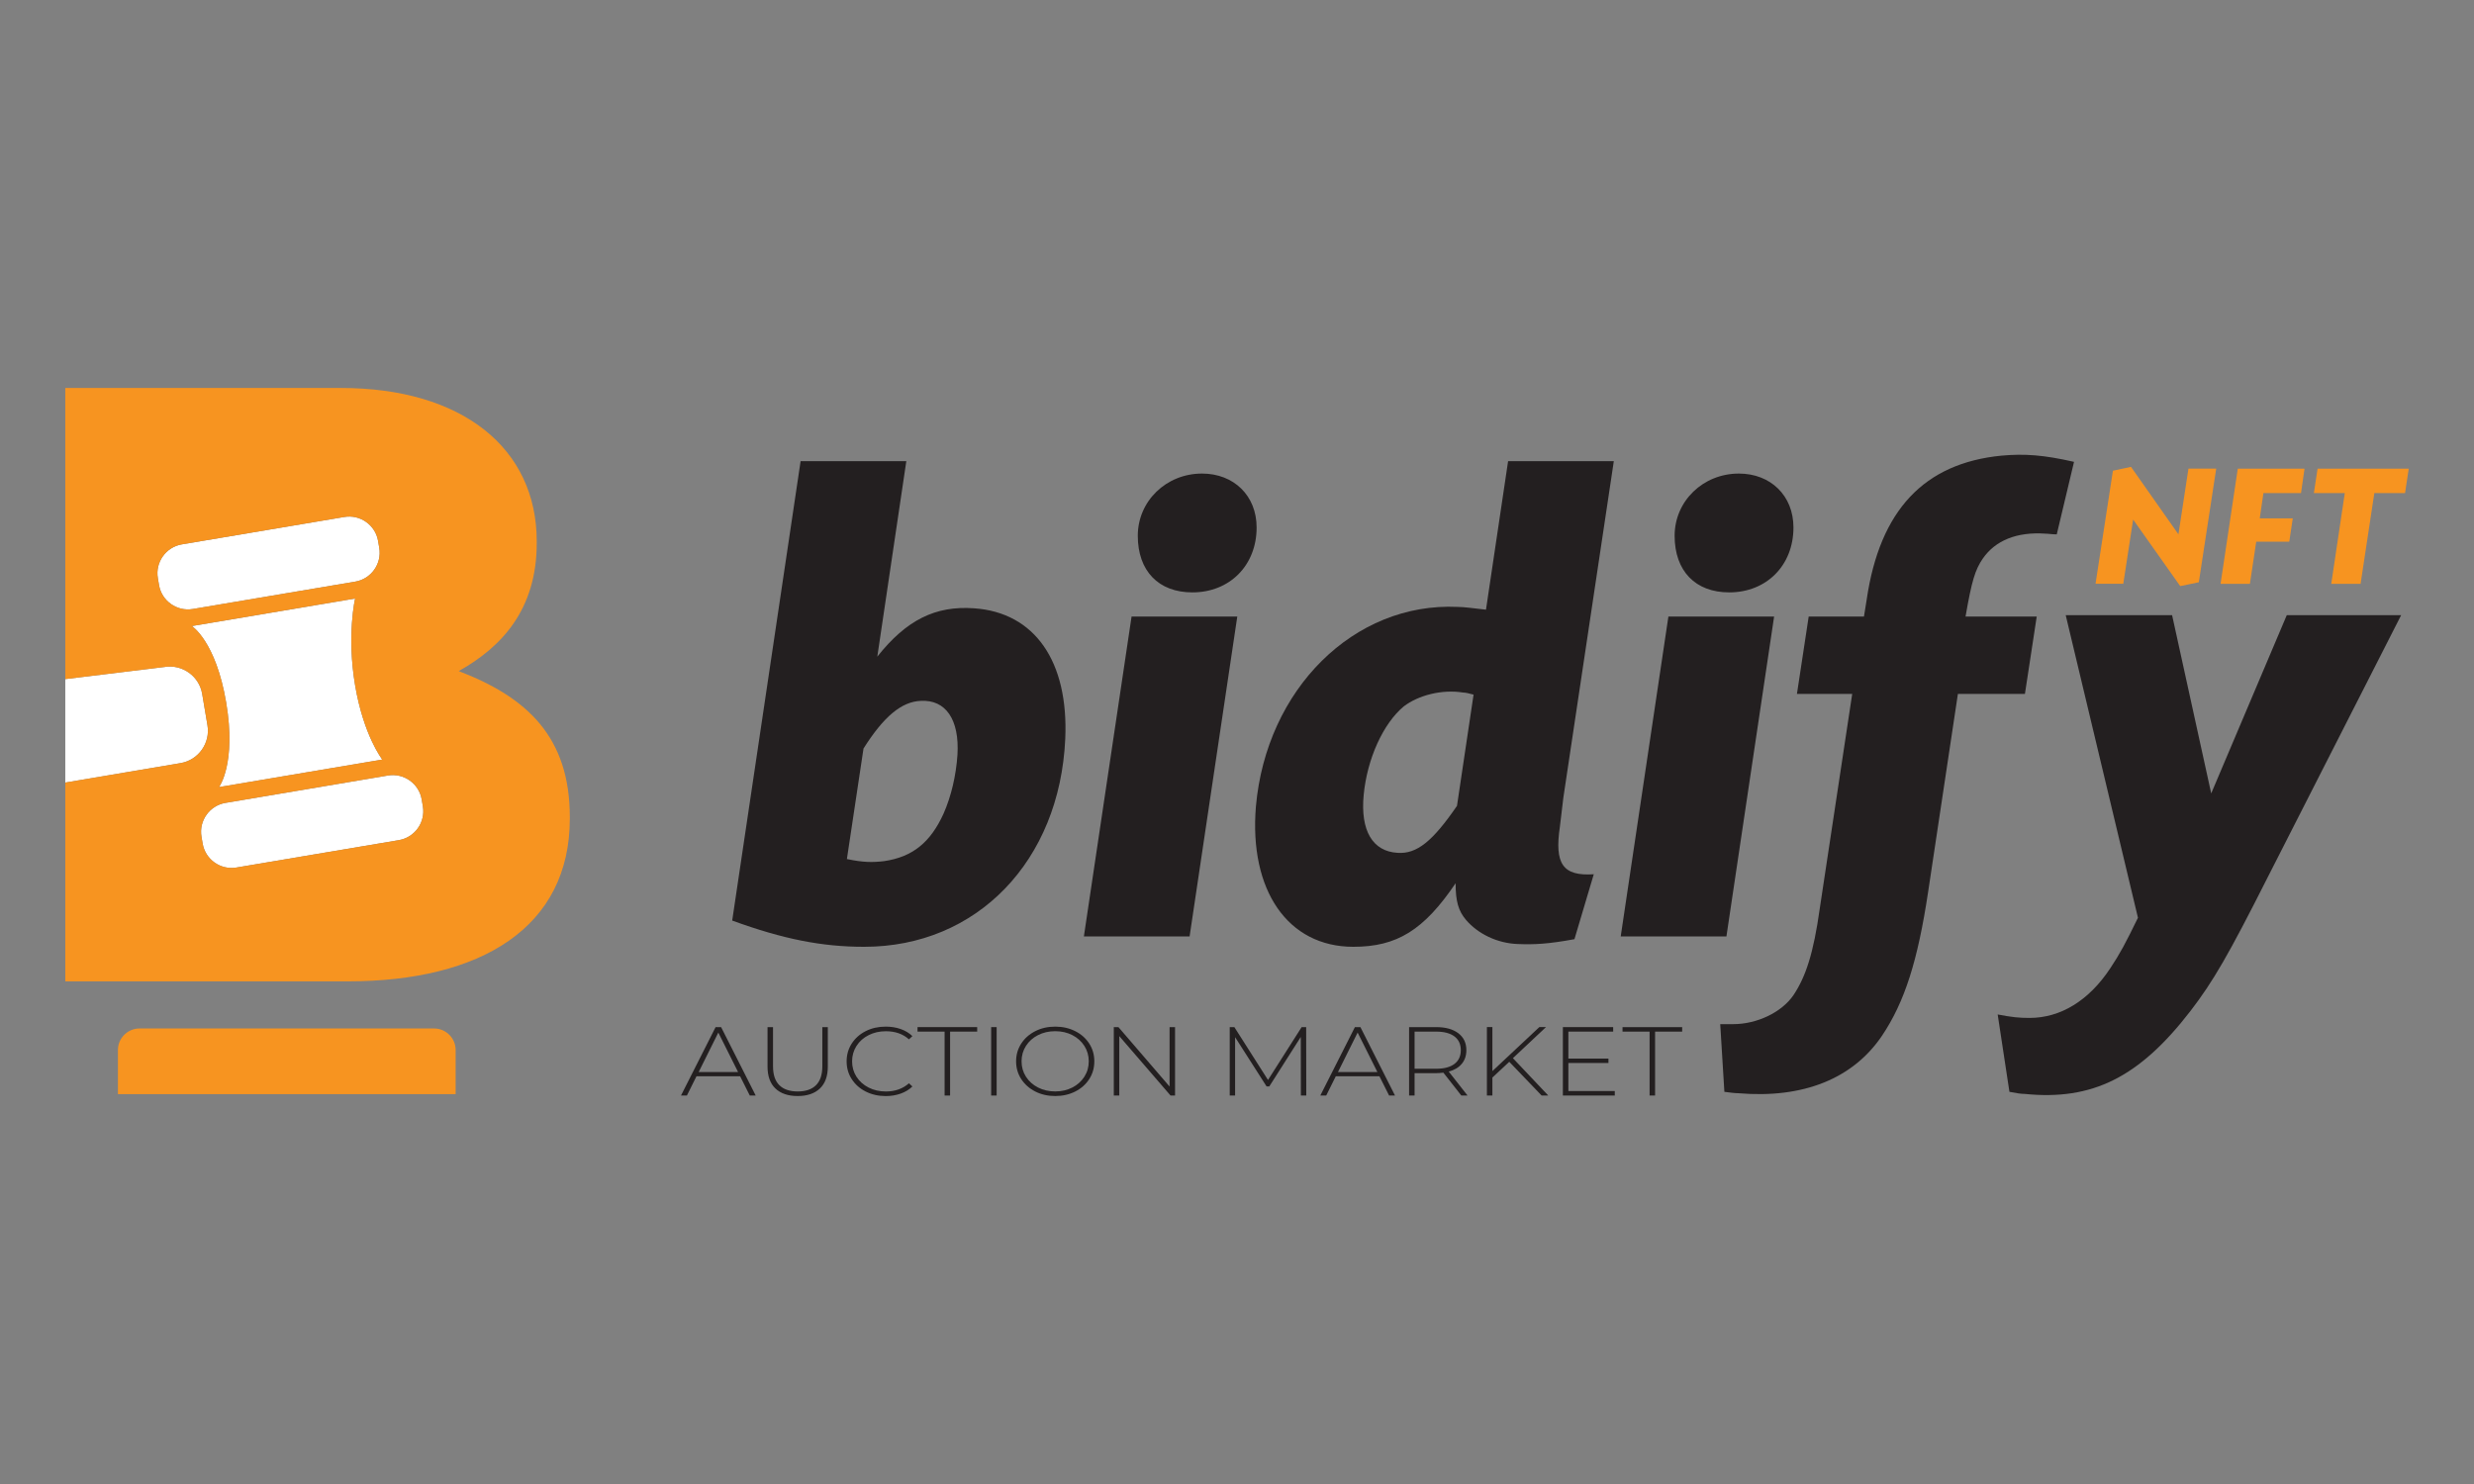 <?xml version="1.0" encoding="utf-8"?>
<!-- Generator: Adobe Illustrator 25.2.0, SVG Export Plug-In . SVG Version: 6.00 Build 0)  -->
<svg version="1.1" id="Layer_1" xmlns="http://www.w3.org/2000/svg" xmlns:xlink="http://www.w3.org/1999/xlink" x="0px" y="0px"
	 viewBox="0 0 1000 600" style="enable-background:new 0 0 1000 600;" xml:space="preserve">
<rect x="0" y="0" width="1000" height="600" fill="#808080" stroke="none"/>
<style type="text/css">
	.st0{fill:#FFFFFF;}
	.st1{fill:#231F20;}
	.st2{fill:#F79420;}
	.st3{fill:#808184;}
</style>
<g>
	<path class="st2" d="M184.17,442.38v-17.85c0-4.79-3.92-8.71-8.71-8.71H56.38c-4.79,0-8.71,3.92-8.71,8.71v17.85H184.17z"/>
	<path class="st1" d="M323.61,186.45h42.73l-11.73,79.04c11.73-14.8,23.46-20.67,39.1-19.55c24.58,1.68,38.26,21.51,36.87,52.79
		c-2.23,49.44-35.75,84.07-81.27,84.07c-17.04,0-32.68-3.07-53.35-10.61L323.61,186.45z M342.32,347.32
		c6.7,1.4,10.33,1.4,15.08,0.84c11.45-1.68,18.71-7.54,24.02-19.27c3.07-6.98,5.03-15.36,5.59-23.74
		c0.84-14.24-4.75-22.34-14.8-21.78c-7.82,0.28-15.08,6.42-23.18,19.27L342.32,347.32z"/>
	<path class="st1" d="M480.84,378.6h-42.73l19.27-129.31h42.73L480.84,378.6z M507.93,213.26c0,15.36-10.89,26.25-25.97,26.25
		c-13.68,0-22.06-8.66-22.06-22.9c0-13.97,11.45-25.14,25.97-25.14C498.71,191.47,507.93,200.41,507.93,213.26z"/>
	<path class="st1" d="M636.4,379.72c-10.61,1.96-16.2,2.23-22.9,1.96c-8.38-0.28-16.2-4.19-20.95-9.77
		c-3.07-3.63-4.19-7.54-4.19-14.8c-12.85,18.99-23.74,25.69-41.34,25.69c-26.53,0-42.17-22.9-39.38-56.7
		c4.19-47.48,39.66-82.67,81.55-80.72c2.51,0,6.42,0.56,11.45,1.12l8.94-60.05h42.73l-20.39,136.02l-1.4,11.73
		c-2.23,15.08,1.12,20.11,13.69,19.27L636.4,379.72z M595.62,280.85c-1.95-0.56-3.35-0.84-4.19-0.84
		c-8.66-1.4-18.15,1.12-24.02,5.59c-8.38,6.98-14.8,21.23-16.2,35.75c-1.4,14.52,3.63,22.9,13.69,23.46
		c7.82,0.56,14.24-4.75,24.02-18.99L595.62,280.85z"/>
	<path class="st1" d="M697.83,378.6H655.1l19.27-129.31h42.73L697.83,378.6z M724.92,213.26c0,15.36-10.89,26.25-25.97,26.25
		c-13.68,0-22.06-8.66-22.06-22.9c0-13.97,11.45-25.14,25.97-25.14C715.7,191.47,724.92,200.41,724.92,213.26z"/>
	<path class="st1" d="M818.48,280.57h-27.09l-12.01,79.88c-4.19,27.93-9.5,44.69-18.71,58.37c-11.73,17.32-31.84,25.42-58.09,23.18
		c-1.4,0-3.35-0.28-5.58-0.56l-1.68-27.37h5.31c9.5,0,19.55-4.75,24.3-11.73c5.03-7.54,8.1-17.04,10.61-34.91l13.13-86.86h-22.34
		l4.75-31.28h22.34l1.12-6.98c5.31-36.03,23.18-55.02,54.46-58.09c9.5-0.84,17.04-0.28,29.33,2.51l-6.98,29.32
		c-1.96,0-3.35-0.28-4.47-0.28c-11.73-0.84-20.39,2.79-25.42,10.06c-3.07,4.47-4.47,8.94-6.98,23.46h28.77L818.48,280.57z"/>
	<path class="st1" d="M924.32,248.72l-30.54,72.07l-15.81-72.07h-43l29.2,122.34c-5.03,10.33-7.26,14.52-11.17,20.39
		c-8.66,13.13-20.11,20.11-32.68,20.11c-4.19,0-6.98-0.28-12.85-1.4l4.75,31.28c2.79,0.56,4.75,0.84,6.14,0.84
		c27.37,2.79,46.36-6.7,67.03-33.52c9.22-12.01,15.36-22.62,31.28-54.18l53.88-105.86H924.32z"/>
	<g>
		<path class="st2" d="M880.53,216.03l4.05-26.55h11.22l-7.03,45.93l-7.52,1.56l-19.03-26.91l-3.98,25.98h-11.22l7.03-45.72
			l7.31-1.56L880.53,216.03z"/>
		<path class="st2" d="M913.4,209.57h13.35l-1.42,9.44h-13.35l-2.56,17.04h-11.86l6.96-46.57h26.98l-1.42,9.87h-15.19L913.4,209.57z
			"/>
		<path class="st2" d="M954.16,236.06H942.3l5.47-36.7h-12.49l1.49-9.87h36.85l-1.49,9.87h-12.42L954.16,236.06z"/>
	</g>
	<g>
		<path class="st1" d="M299.16,435.15h-17.64l-3.87,7.79h-2.39l13.99-27.67h2.22l13.99,27.67h-2.39L299.16,435.15z M298.34,433.45
			l-7.99-15.97l-7.95,15.97H298.34z"/>
		<path class="st1" d="M313.43,440.1c-2.13-2.03-3.19-4.99-3.19-8.89v-15.93h2.22v15.85c0,3.4,0.85,5.94,2.56,7.63
			c1.71,1.69,4.18,2.53,7.43,2.53c3.21,0,5.68-0.84,7.38-2.53c1.71-1.69,2.56-4.23,2.56-7.63v-15.85h2.22v15.93
			c0,3.9-1.07,6.86-3.21,8.89c-2.14,2.03-5.14,3.04-8.99,3.04C318.55,443.14,315.56,442.12,313.43,440.1z"/>
		<path class="st1" d="M349.92,441.32c-2.39-1.21-4.27-2.89-5.65-5.02c-1.38-2.13-2.06-4.53-2.06-7.19s0.69-5.06,2.06-7.19
			c1.38-2.13,3.26-3.81,5.65-5.02c2.39-1.21,5.08-1.82,8.06-1.82c2.2,0,4.23,0.32,6.08,0.97c1.85,0.65,3.43,1.6,4.73,2.87l-1.39,1.3
			c-2.43-2.19-5.55-3.28-9.34-3.28c-2.55,0-4.87,0.53-6.95,1.58c-2.09,1.05-3.72,2.51-4.91,4.37c-1.19,1.86-1.78,3.93-1.78,6.23
			c0,2.29,0.59,4.37,1.78,6.23c1.19,1.86,2.82,3.31,4.91,4.37c2.08,1.05,4.4,1.58,6.95,1.58c3.76,0,6.88-1.11,9.34-3.32l1.39,1.3
			c-1.3,1.27-2.89,2.23-4.76,2.89c-1.87,0.66-3.89,0.99-6.06,0.99C355,443.14,352.31,442.53,349.92,441.32z"/>
		<path class="st1" d="M381.82,417.09h-10.95v-1.82h24.11v1.82h-10.95v25.85h-2.22V417.09z"/>
		<path class="st1" d="M400.63,415.27h2.22v27.67h-2.22V415.27z"/>
		<path class="st1" d="M418.44,441.3c-2.4-1.23-4.29-2.91-5.67-5.04c-1.38-2.14-2.06-4.52-2.06-7.15s0.69-5.02,2.06-7.15
			c1.38-2.14,3.26-3.81,5.67-5.04c2.4-1.23,5.1-1.84,8.08-1.84c2.98,0,5.68,0.61,8.08,1.82c2.4,1.21,4.29,2.89,5.67,5.02
			c1.38,2.14,2.06,4.53,2.06,7.19s-0.69,5.06-2.06,7.19c-1.38,2.14-3.27,3.81-5.67,5.02c-2.4,1.21-5.1,1.82-8.08,1.82
			C423.54,443.14,420.85,442.53,418.44,441.3z M433.43,439.7c2.06-1.05,3.68-2.51,4.87-4.37c1.19-1.86,1.78-3.93,1.78-6.23
			c0-2.29-0.59-4.37-1.78-6.23c-1.19-1.86-2.81-3.31-4.87-4.37c-2.06-1.05-4.36-1.58-6.91-1.58c-2.55,0-4.86,0.53-6.93,1.58
			c-2.07,1.05-3.7,2.51-4.89,4.37c-1.19,1.86-1.78,3.93-1.78,6.23c0,2.29,0.59,4.37,1.78,6.23c1.19,1.86,2.82,3.31,4.89,4.37
			c2.07,1.05,4.38,1.58,6.93,1.58C429.07,441.28,431.37,440.75,433.43,439.7z"/>
		<path class="st1" d="M474.96,415.27v27.67h-1.82l-20.72-24.03v24.03h-2.22v-27.67h1.87l20.68,24.03v-24.03H474.96z"/>
		<path class="st1" d="M525.82,442.94l-0.04-23.68l-12.73,20h-1.09l-12.73-19.92v23.6h-2.17v-27.67h1.87l13.6,21.38l13.6-21.38h1.83
			l0.04,27.67H525.82z"/>
		<path class="st1" d="M557.57,435.15h-17.64l-3.87,7.79h-2.39l13.99-27.67h2.22l13.99,27.67h-2.39L557.57,435.15z M556.75,433.45
			l-7.99-15.97l-7.95,15.97H556.75z"/>
		<path class="st1" d="M590.67,442.94l-7.25-9.25c-1.07,0.13-2.06,0.2-2.95,0.2h-8.69v9.05h-2.22v-27.67h10.9
			c3.82,0,6.82,0.82,8.99,2.47c2.17,1.65,3.26,3.93,3.26,6.86c0,2.19-0.62,4.03-1.85,5.51c-1.23,1.49-2.99,2.54-5.28,3.14l7.6,9.68
			H590.67z M580.47,432.11c3.24,0,5.72-0.65,7.43-1.96c1.71-1.3,2.56-3.16,2.56-5.55c0-2.4-0.85-4.25-2.56-5.55
			c-1.71-1.3-4.19-1.96-7.43-1.96h-8.69v15.02H580.47z"/>
		<path class="st1" d="M610.05,429.3l-6.82,6.36v7.27h-2.22v-27.67h2.22v17.79l18.98-17.79h2.69l-13.38,12.57l14.29,15.1h-2.69
			L610.05,429.3z"/>
		<path class="st1" d="M652.7,441.12v1.82h-20.98v-27.67h20.33v1.82h-18.11V428h16.2v1.78h-16.2v11.34H652.7z"/>
		<path class="st1" d="M666.78,417.09h-10.95v-1.82h24.11v1.82h-10.95v25.85h-2.22V417.09z"/>
	</g>
	<g>
		<g>
			<path class="st0" d="M64.28,236.54c1.08,6.41,7.21,10.77,13.62,9.69l65.71-11.08c6.41-1.08,10.77-7.21,9.69-13.62l-0.48-2.82
				c-1.08-6.41-7.21-10.77-13.62-9.69L73.49,220.1c-6.41,1.08-10.77,7.21-9.69,13.62L64.28,236.54z"/>
			<path class="st0" d="M91.42,284.04c4.18,24.8-2.89,34.19-2.89,34.19l65.99-11.13c0,0-7.55-9.66-10.99-30.03
				c-3.44-20.37,0.01-35.07,0.01-35.07l-65.99,11.13C77.55,253.12,87.24,259.23,91.42,284.04z"/>
			<path class="st0" d="M81.43,338.25l0.48,2.82c1.08,6.41,7.21,10.77,13.62,9.69l65.71-11.08c6.41-1.08,10.77-7.21,9.69-13.62
				l-0.48-2.82c-1.08-6.41-7.21-10.77-13.62-9.69l-65.71,11.08C84.71,325.71,80.35,331.84,81.43,338.25z"/>
			<path class="st0" d="M83.86,293.26l-2.14-12.72c-1.21-7.19-8.08-12.07-15.27-10.86l-40.06,4.89v41.83L73,308.53
				C80.19,307.31,85.08,300.44,83.86,293.26z"/>
		</g>
		<g>
			<path class="st2" d="M185.42,271.33c17.14-9.6,31.53-24.68,31.53-51.75v-0.69c0-37.7-30.16-62.03-79.17-62.03H26.39v117.71
				l40.06-4.89c7.19-1.21,14.06,3.68,15.27,10.86l2.14,12.72c1.21,7.19-3.68,14.06-10.86,15.27l-46.61,7.87v80.38h114.13
				c54.15,0,89.8-21.94,89.8-65.8v-0.69C230.31,298.07,213.18,281.96,185.42,271.33z M64.28,236.54l-0.48-2.82
				c-1.08-6.41,3.28-12.54,9.69-13.62l65.71-11.08c6.41-1.08,12.54,3.28,13.62,9.69l0.48,2.82c1.08,6.41-3.28,12.54-9.69,13.62
				L77.9,246.23C71.49,247.31,65.36,242.95,64.28,236.54z M77.55,253.12l65.99-11.13c0,0-3.44,14.7-0.01,35.07
				s10.99,30.03,10.99,30.03l-65.99,11.13c0,0,7.07-9.39,2.89-34.19C87.24,259.23,77.55,253.12,77.55,253.12z M161.24,339.67
				l-65.71,11.08c-6.41,1.08-12.54-3.28-13.62-9.69l-0.48-2.82c-1.08-6.41,3.28-12.54,9.69-13.62l65.71-11.08
				c6.41-1.08,12.54,3.28,13.62,9.69l0.48,2.82C172.01,332.46,167.65,338.59,161.24,339.67z"/>
		</g>
	</g>
</g>
</svg>
